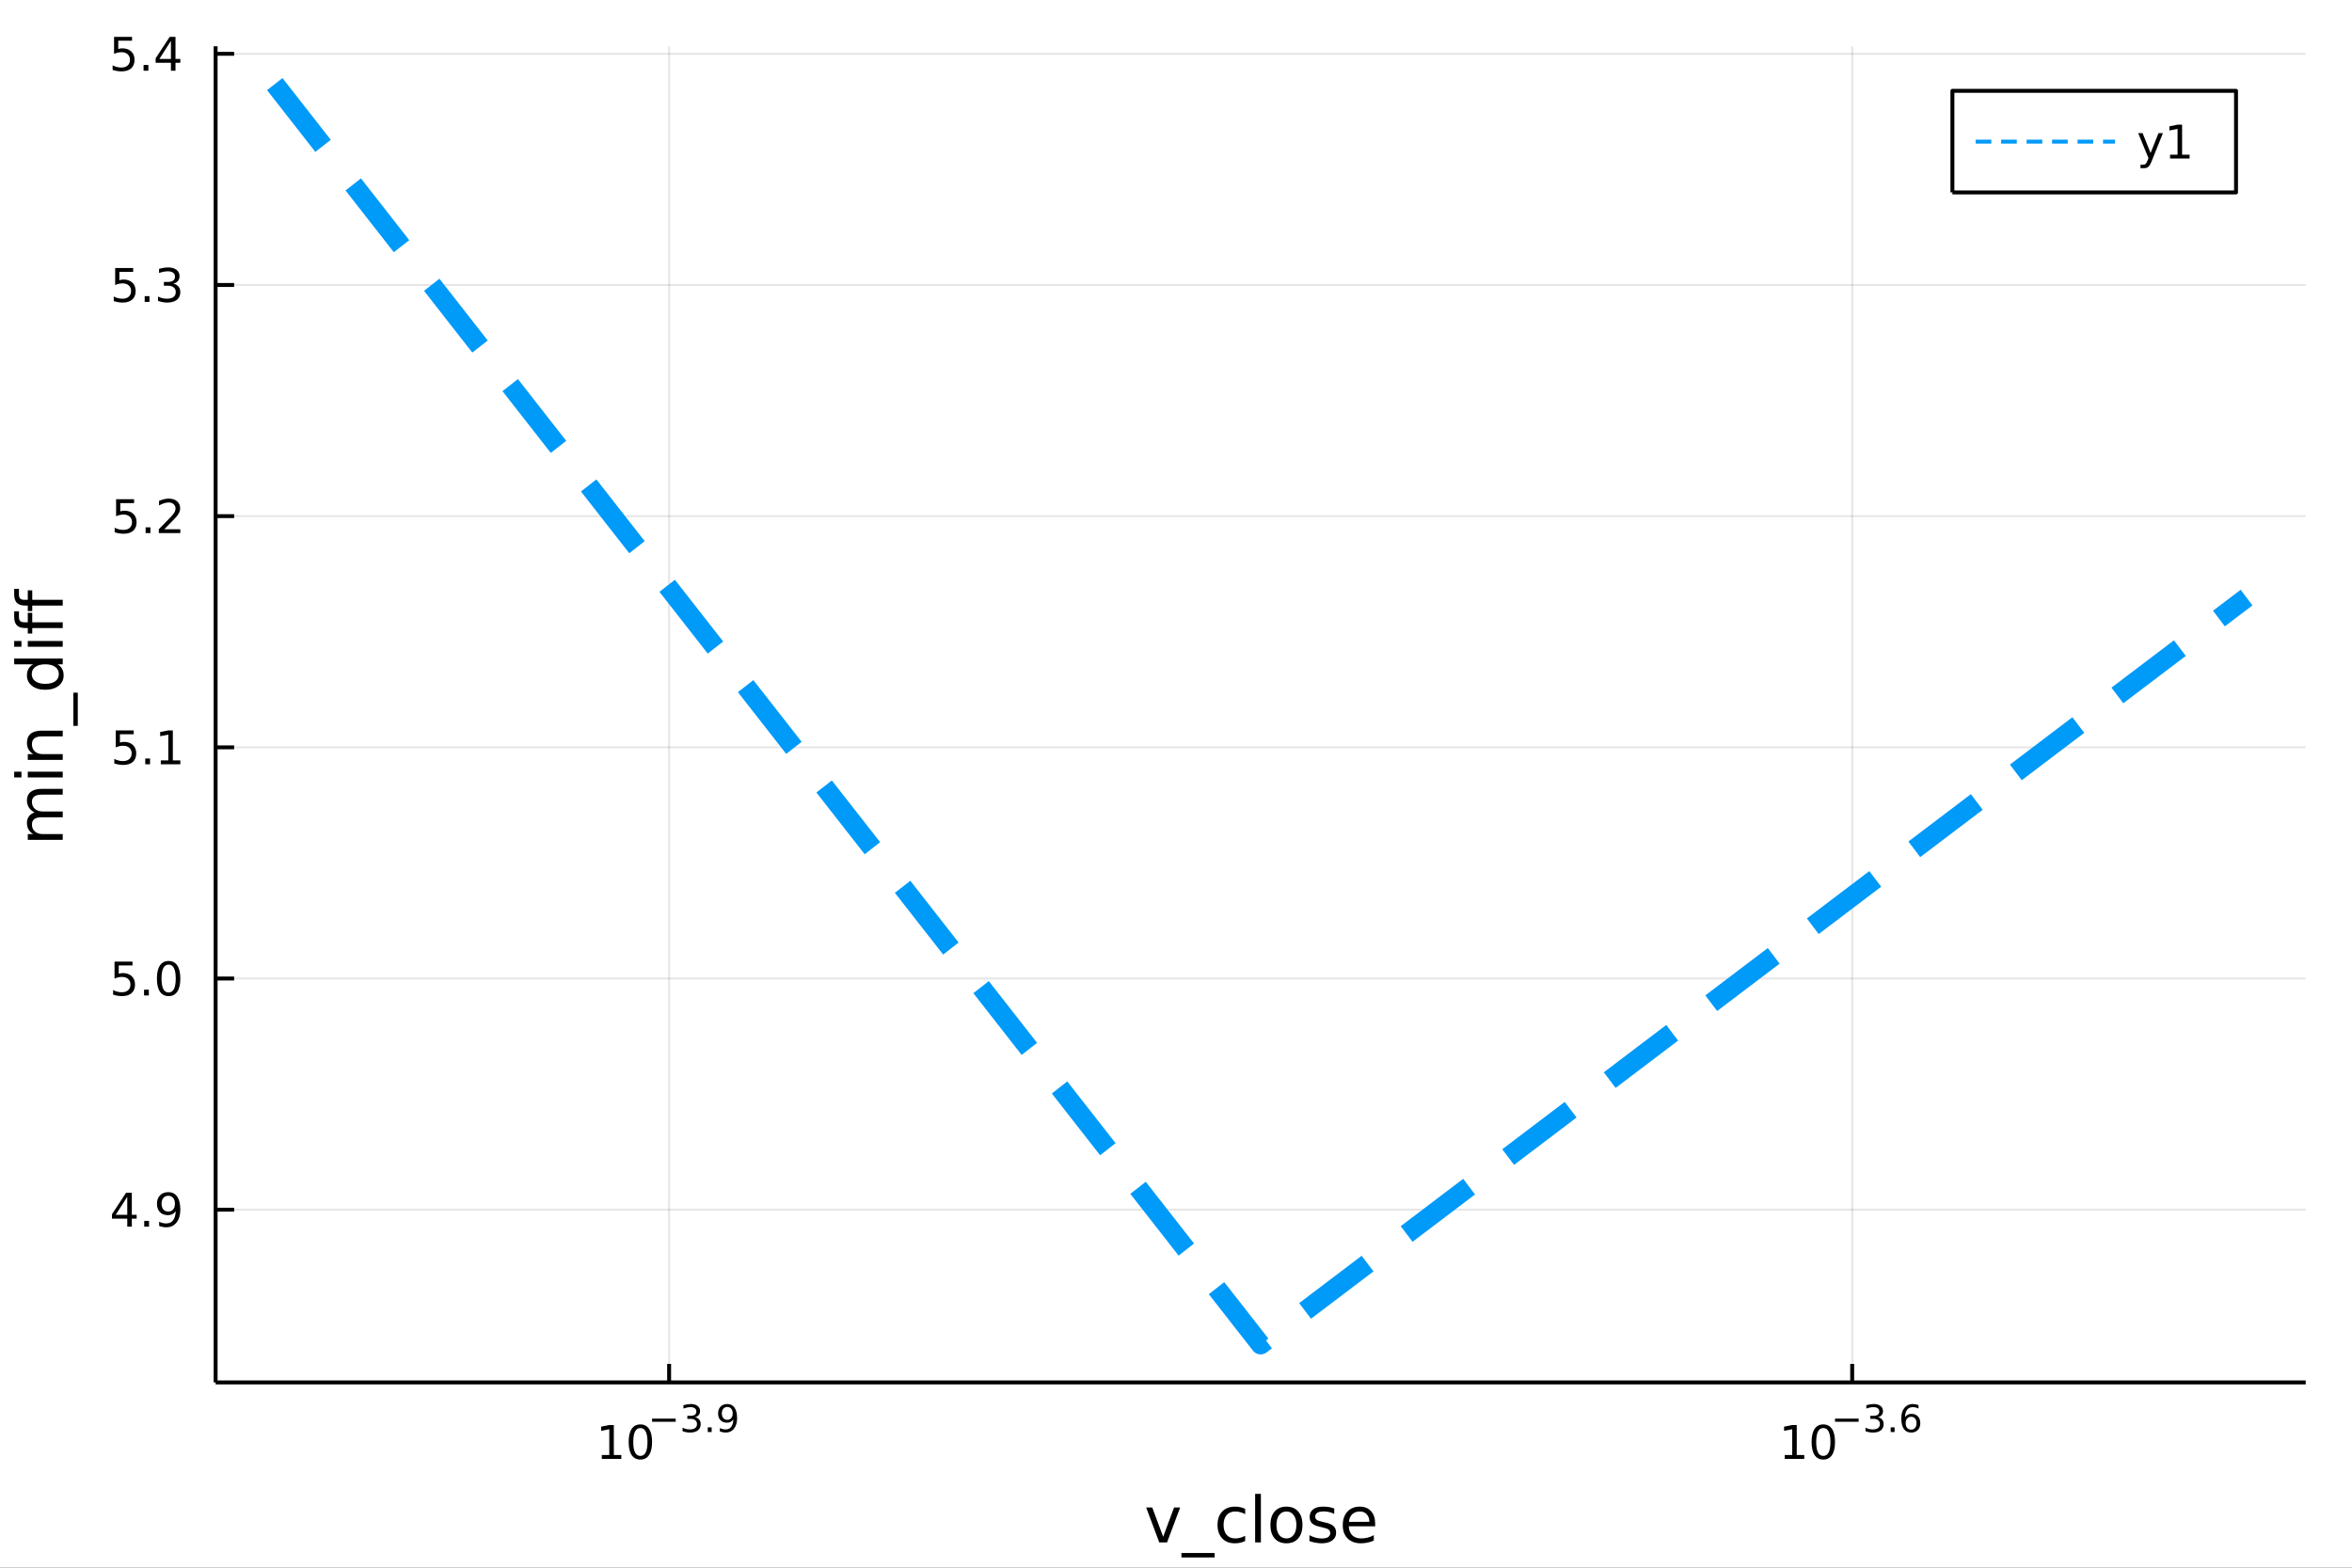 <?xml version="1.0" encoding="utf-8"?>
<svg xmlns="http://www.w3.org/2000/svg" xmlns:xlink="http://www.w3.org/1999/xlink" width="600" height="400" viewBox="0 0 2400 1600">
<rect x="0" y="0" width="2400" height="1600" fill="#333333" stroke="none"/>
<defs>
  <clipPath id="clip200">
    <rect x="0" y="0" width="2400" height="1600"/>
  </clipPath>
</defs>
<path clip-path="url(#clip200)" d="
M0 1600 L2400 1600 L2400 0 L0 0  Z
  " fill="#ffffff" fill-rule="evenodd" fill-opacity="1"/>
<defs>
  <clipPath id="clip201">
    <rect x="480" y="0" width="1681" height="1600"/>
  </clipPath>
</defs>
<path clip-path="url(#clip200)" d="
M220.005 1410.9 L2352.76 1410.9 L2352.76 47.244 L220.005 47.244  Z
  " fill="#ffffff" fill-rule="evenodd" fill-opacity="1"/>
<defs>
  <clipPath id="clip202">
    <rect x="220" y="47" width="2134" height="1365"/>
  </clipPath>
</defs>
<polyline clip-path="url(#clip202)" style="stroke:#000000; stroke-linecap:butt; stroke-linejoin:round; stroke-width:2; stroke-opacity:0.1; fill:none" points="
  682.772,1410.9 682.772,47.244 
  "/>
<polyline clip-path="url(#clip202)" style="stroke:#000000; stroke-linecap:butt; stroke-linejoin:round; stroke-width:2; stroke-opacity:0.1; fill:none" points="
  1889.99,1410.9 1889.99,47.244 
  "/>
<polyline clip-path="url(#clip200)" style="stroke:#000000; stroke-linecap:butt; stroke-linejoin:round; stroke-width:4; stroke-opacity:1; fill:none" points="
  220.005,1410.9 2352.76,1410.9 
  "/>
<polyline clip-path="url(#clip200)" style="stroke:#000000; stroke-linecap:butt; stroke-linejoin:round; stroke-width:4; stroke-opacity:1; fill:none" points="
  682.772,1410.9 682.772,1392 
  "/>
<polyline clip-path="url(#clip200)" style="stroke:#000000; stroke-linecap:butt; stroke-linejoin:round; stroke-width:4; stroke-opacity:1; fill:none" points="
  1889.99,1410.9 1889.99,1392 
  "/>
<path clip-path="url(#clip200)" d="M614.089 1485.02 L621.728 1485.02 L621.728 1458.66 L613.417 1460.32 L613.417 1456.06 L621.681 1454.4 L626.357 1454.4 L626.357 1485.02 L633.996 1485.02 L633.996 1488.96 L614.089 1488.96 L614.089 1485.02 Z" fill="#000000" fill-rule="evenodd" fill-opacity="1" /><path clip-path="url(#clip200)" d="M653.44 1457.48 Q649.829 1457.48 648.001 1461.04 Q646.195 1464.58 646.195 1471.71 Q646.195 1478.82 648.001 1482.38 Q649.829 1485.92 653.44 1485.92 Q657.075 1485.92 658.88 1482.38 Q660.709 1478.82 660.709 1471.71 Q660.709 1464.58 658.88 1461.04 Q657.075 1457.48 653.44 1457.48 M653.44 1453.77 Q659.251 1453.77 662.306 1458.38 Q665.385 1462.96 665.385 1471.71 Q665.385 1480.44 662.306 1485.04 Q659.251 1489.63 653.44 1489.63 Q647.63 1489.63 644.552 1485.04 Q641.496 1480.44 641.496 1471.71 Q641.496 1462.96 644.552 1458.38 Q647.63 1453.77 653.44 1453.77 Z" fill="#000000" fill-rule="evenodd" fill-opacity="1" /><path clip-path="url(#clip200)" d="M665.385 1447.87 L689.496 1447.87 L689.496 1451.07 L665.385 1451.07 L665.385 1447.87 Z" fill="#000000" fill-rule="evenodd" fill-opacity="1" /><path clip-path="url(#clip200)" d="M709.207 1446.41 Q711.934 1446.99 713.457 1448.83 Q715 1450.68 715 1453.38 Q715 1457.54 712.141 1459.82 Q709.282 1462.09 704.016 1462.09 Q702.248 1462.09 700.367 1461.73 Q698.505 1461.4 696.512 1460.7 L696.512 1457.03 Q698.091 1457.95 699.972 1458.42 Q701.853 1458.89 703.903 1458.89 Q707.477 1458.89 709.339 1457.48 Q711.219 1456.07 711.219 1453.38 Q711.219 1450.9 709.47 1449.51 Q707.74 1448.1 704.637 1448.1 L701.364 1448.1 L701.364 1444.98 L704.787 1444.98 Q707.589 1444.98 709.075 1443.87 Q710.561 1442.74 710.561 1440.63 Q710.561 1438.47 709.019 1437.32 Q707.495 1436.16 704.637 1436.16 Q703.076 1436.16 701.289 1436.49 Q699.502 1436.83 697.358 1437.55 L697.358 1434.16 Q699.521 1433.56 701.402 1433.26 Q703.301 1432.96 704.975 1432.96 Q709.301 1432.96 711.821 1434.93 Q714.341 1436.89 714.341 1440.24 Q714.341 1442.57 713.006 1444.19 Q711.671 1445.79 709.207 1446.41 Z" fill="#000000" fill-rule="evenodd" fill-opacity="1" /><path clip-path="url(#clip200)" d="M722.203 1456.77 L726.171 1456.77 L726.171 1461.55 L722.203 1461.55 L722.203 1456.77 Z" fill="#000000" fill-rule="evenodd" fill-opacity="1" /><path clip-path="url(#clip200)" d="M734.56 1460.96 L734.56 1457.5 Q735.989 1458.18 737.456 1458.54 Q738.923 1458.89 740.334 1458.89 Q744.095 1458.89 746.07 1456.37 Q748.064 1453.84 748.346 1448.68 Q747.255 1450.3 745.581 1451.16 Q743.907 1452.03 741.876 1452.03 Q737.663 1452.03 735.199 1449.49 Q732.754 1446.93 732.754 1442.51 Q732.754 1438.19 735.312 1435.57 Q737.87 1432.96 742.12 1432.96 Q746.992 1432.96 749.55 1436.7 Q752.126 1440.43 752.126 1447.53 Q752.126 1454.17 748.966 1458.14 Q745.826 1462.09 740.503 1462.09 Q739.074 1462.09 737.607 1461.81 Q736.14 1461.53 734.56 1460.96 M742.12 1449.06 Q744.678 1449.06 746.164 1447.31 Q747.669 1445.56 747.669 1442.51 Q747.669 1439.48 746.164 1437.74 Q744.678 1435.97 742.12 1435.97 Q739.563 1435.97 738.058 1437.74 Q736.572 1439.48 736.572 1442.51 Q736.572 1445.56 738.058 1447.31 Q739.563 1449.06 742.12 1449.06 Z" fill="#000000" fill-rule="evenodd" fill-opacity="1" /><path clip-path="url(#clip200)" d="M1821.17 1485.02 L1828.8 1485.02 L1828.8 1458.66 L1820.49 1460.32 L1820.49 1456.06 L1828.76 1454.4 L1833.43 1454.4 L1833.43 1485.02 L1841.07 1485.02 L1841.07 1488.96 L1821.17 1488.96 L1821.17 1485.02 Z" fill="#000000" fill-rule="evenodd" fill-opacity="1" /><path clip-path="url(#clip200)" d="M1860.52 1457.48 Q1856.91 1457.48 1855.08 1461.04 Q1853.27 1464.58 1853.27 1471.71 Q1853.27 1478.82 1855.08 1482.38 Q1856.91 1485.92 1860.52 1485.92 Q1864.15 1485.92 1865.96 1482.38 Q1867.79 1478.82 1867.79 1471.71 Q1867.79 1464.58 1865.96 1461.04 Q1864.15 1457.48 1860.52 1457.48 M1860.52 1453.77 Q1866.33 1453.77 1869.38 1458.38 Q1872.46 1462.96 1872.46 1471.71 Q1872.46 1480.44 1869.38 1485.04 Q1866.33 1489.63 1860.52 1489.63 Q1854.71 1489.63 1851.63 1485.04 Q1848.57 1480.44 1848.57 1471.71 Q1848.57 1462.96 1851.63 1458.38 Q1854.71 1453.77 1860.52 1453.77 Z" fill="#000000" fill-rule="evenodd" fill-opacity="1" /><path clip-path="url(#clip200)" d="M1872.46 1447.87 L1896.57 1447.87 L1896.57 1451.07 L1872.46 1451.07 L1872.46 1447.87 Z" fill="#000000" fill-rule="evenodd" fill-opacity="1" /><path clip-path="url(#clip200)" d="M1916.28 1446.41 Q1919.01 1446.99 1920.53 1448.83 Q1922.08 1450.68 1922.08 1453.38 Q1922.08 1457.54 1919.22 1459.82 Q1916.36 1462.09 1911.09 1462.09 Q1909.32 1462.09 1907.44 1461.73 Q1905.58 1461.4 1903.59 1460.7 L1903.59 1457.03 Q1905.17 1457.95 1907.05 1458.42 Q1908.93 1458.89 1910.98 1458.89 Q1914.55 1458.89 1916.41 1457.48 Q1918.3 1456.07 1918.3 1453.38 Q1918.3 1450.9 1916.55 1449.51 Q1914.82 1448.1 1911.71 1448.1 L1908.44 1448.1 L1908.44 1444.98 L1911.86 1444.98 Q1914.67 1444.98 1916.15 1443.87 Q1917.64 1442.74 1917.64 1440.63 Q1917.64 1438.47 1916.1 1437.32 Q1914.57 1436.16 1911.71 1436.16 Q1910.15 1436.16 1908.37 1436.49 Q1906.58 1436.83 1904.43 1437.55 L1904.43 1434.16 Q1906.6 1433.56 1908.48 1433.26 Q1910.38 1432.96 1912.05 1432.96 Q1916.38 1432.96 1918.9 1434.93 Q1921.42 1436.89 1921.42 1440.24 Q1921.42 1442.57 1920.08 1444.19 Q1918.75 1445.79 1916.28 1446.41 Z" fill="#000000" fill-rule="evenodd" fill-opacity="1" /><path clip-path="url(#clip200)" d="M1929.28 1456.77 L1933.25 1456.77 L1933.25 1461.55 L1929.28 1461.55 L1929.28 1456.77 Z" fill="#000000" fill-rule="evenodd" fill-opacity="1" /><path clip-path="url(#clip200)" d="M1950.12 1445.99 Q1947.56 1445.99 1946.06 1447.74 Q1944.57 1449.49 1944.57 1452.54 Q1944.57 1455.57 1946.06 1457.33 Q1947.56 1459.08 1950.12 1459.08 Q1952.68 1459.08 1954.16 1457.33 Q1955.67 1455.57 1955.67 1452.54 Q1955.67 1449.49 1954.16 1447.74 Q1952.68 1445.99 1950.12 1445.99 M1957.66 1434.09 L1957.66 1437.55 Q1956.23 1436.87 1954.76 1436.51 Q1953.32 1436.16 1951.89 1436.16 Q1948.12 1436.16 1946.13 1438.69 Q1944.16 1441.23 1943.87 1446.37 Q1944.98 1444.73 1946.66 1443.87 Q1948.33 1442.98 1950.34 1442.98 Q1954.58 1442.98 1957.02 1445.56 Q1959.48 1448.12 1959.48 1452.54 Q1959.48 1456.86 1956.93 1459.48 Q1954.37 1462.09 1950.12 1462.09 Q1945.25 1462.09 1942.67 1458.37 Q1940.09 1454.62 1940.09 1447.53 Q1940.09 1440.88 1943.25 1436.93 Q1946.41 1432.96 1951.74 1432.96 Q1953.17 1432.96 1954.61 1433.24 Q1956.08 1433.52 1957.66 1434.09 Z" fill="#000000" fill-rule="evenodd" fill-opacity="1" /><path clip-path="url(#clip200)" d="M1169.55 1538.54 L1175.76 1538.54 L1186.9 1568.46 L1198.04 1538.54 L1204.25 1538.54 L1190.88 1574.19 L1182.92 1574.19 L1169.55 1538.54 Z" fill="#000000" fill-rule="evenodd" fill-opacity="1" /><path clip-path="url(#clip200)" d="M1239.42 1585.01 L1239.42 1589.56 L1205.55 1589.56 L1205.55 1585.01 L1239.42 1585.01 Z" fill="#000000" fill-rule="evenodd" fill-opacity="1" /><path clip-path="url(#clip200)" d="M1270.58 1539.91 L1270.58 1545.38 Q1268.1 1544.01 1265.58 1543.34 Q1263.1 1542.64 1260.55 1542.64 Q1254.85 1542.64 1251.7 1546.27 Q1248.55 1549.87 1248.55 1556.39 Q1248.55 1562.92 1251.7 1566.55 Q1254.85 1570.14 1260.55 1570.14 Q1263.1 1570.14 1265.58 1569.47 Q1268.1 1568.77 1270.58 1567.41 L1270.58 1572.82 Q1268.13 1573.96 1265.49 1574.54 Q1262.88 1575.11 1259.92 1575.11 Q1251.86 1575.11 1247.12 1570.05 Q1242.38 1564.99 1242.38 1556.39 Q1242.38 1547.67 1247.15 1542.68 Q1251.96 1537.68 1260.3 1537.68 Q1263 1537.68 1265.58 1538.25 Q1268.16 1538.79 1270.58 1539.91 Z" fill="#000000" fill-rule="evenodd" fill-opacity="1" /><path clip-path="url(#clip200)" d="M1280.76 1524.66 L1286.62 1524.66 L1286.62 1574.19 L1280.76 1574.19 L1280.76 1524.66 Z" fill="#000000" fill-rule="evenodd" fill-opacity="1" /><path clip-path="url(#clip200)" d="M1312.69 1542.64 Q1307.98 1542.64 1305.24 1546.34 Q1302.5 1550 1302.5 1556.39 Q1302.5 1562.79 1305.21 1566.48 Q1307.94 1570.14 1312.69 1570.14 Q1317.37 1570.14 1320.1 1566.45 Q1322.84 1562.76 1322.84 1556.39 Q1322.84 1550.06 1320.1 1546.37 Q1317.37 1542.64 1312.69 1542.64 M1312.69 1537.68 Q1320.33 1537.68 1324.69 1542.64 Q1329.05 1547.61 1329.05 1556.39 Q1329.05 1565.15 1324.69 1570.14 Q1320.33 1575.11 1312.69 1575.11 Q1305.02 1575.11 1300.66 1570.14 Q1296.33 1565.15 1296.33 1556.39 Q1296.33 1547.61 1300.66 1542.64 Q1305.02 1537.68 1312.69 1537.68 Z" fill="#000000" fill-rule="evenodd" fill-opacity="1" /><path clip-path="url(#clip200)" d="M1361.48 1539.59 L1361.48 1545.13 Q1359 1543.85 1356.32 1543.22 Q1353.65 1542.58 1350.79 1542.58 Q1346.43 1542.58 1344.23 1543.92 Q1342.06 1545.25 1342.06 1547.93 Q1342.06 1549.96 1343.62 1551.14 Q1345.18 1552.29 1349.89 1553.34 L1351.9 1553.78 Q1358.14 1555.12 1360.75 1557.57 Q1363.39 1559.99 1363.39 1564.35 Q1363.39 1569.32 1359.44 1572.21 Q1355.53 1575.11 1348.65 1575.11 Q1345.79 1575.11 1342.67 1574.54 Q1339.58 1573.99 1336.14 1572.88 L1336.14 1566.83 Q1339.39 1568.52 1342.54 1569.38 Q1345.69 1570.21 1348.78 1570.21 Q1352.92 1570.21 1355.15 1568.81 Q1357.37 1567.37 1357.37 1564.8 Q1357.37 1562.41 1355.75 1561.14 Q1354.16 1559.86 1348.72 1558.68 L1346.68 1558.21 Q1341.24 1557.06 1338.82 1554.71 Q1336.4 1552.32 1336.4 1548.18 Q1336.4 1543.15 1339.96 1540.42 Q1343.53 1537.68 1350.09 1537.68 Q1353.33 1537.68 1356.2 1538.16 Q1359.06 1538.63 1361.48 1539.59 Z" fill="#000000" fill-rule="evenodd" fill-opacity="1" /><path clip-path="url(#clip200)" d="M1403.21 1554.9 L1403.21 1557.76 L1376.28 1557.76 Q1376.66 1563.81 1379.91 1566.99 Q1383.19 1570.14 1389.01 1570.14 Q1392.39 1570.14 1395.54 1569.32 Q1398.72 1568.49 1401.84 1566.83 L1401.84 1572.37 Q1398.69 1573.71 1395.38 1574.41 Q1392.07 1575.11 1388.66 1575.11 Q1380.13 1575.11 1375.13 1570.14 Q1370.17 1565.18 1370.17 1556.71 Q1370.17 1547.96 1374.88 1542.83 Q1379.62 1537.68 1387.64 1537.68 Q1394.84 1537.68 1399.01 1542.33 Q1403.21 1546.94 1403.21 1554.9 M1397.35 1553.18 Q1397.29 1548.37 1394.65 1545.51 Q1392.04 1542.64 1387.71 1542.64 Q1382.81 1542.64 1379.85 1545.41 Q1376.92 1548.18 1376.47 1553.21 L1397.35 1553.18 Z" fill="#000000" fill-rule="evenodd" fill-opacity="1" /><polyline clip-path="url(#clip202)" style="stroke:#000000; stroke-linecap:butt; stroke-linejoin:round; stroke-width:2; stroke-opacity:0.1; fill:none" points="
  220.005,1234.63 2352.76,1234.63 
  "/>
<polyline clip-path="url(#clip202)" style="stroke:#000000; stroke-linecap:butt; stroke-linejoin:round; stroke-width:2; stroke-opacity:0.1; fill:none" points="
  220.005,998.688 2352.76,998.688 
  "/>
<polyline clip-path="url(#clip202)" style="stroke:#000000; stroke-linecap:butt; stroke-linejoin:round; stroke-width:2; stroke-opacity:0.1; fill:none" points="
  220.005,762.742 2352.76,762.742 
  "/>
<polyline clip-path="url(#clip202)" style="stroke:#000000; stroke-linecap:butt; stroke-linejoin:round; stroke-width:2; stroke-opacity:0.1; fill:none" points="
  220.005,526.795 2352.76,526.795 
  "/>
<polyline clip-path="url(#clip202)" style="stroke:#000000; stroke-linecap:butt; stroke-linejoin:round; stroke-width:2; stroke-opacity:0.1; fill:none" points="
  220.005,290.848 2352.76,290.848 
  "/>
<polyline clip-path="url(#clip202)" style="stroke:#000000; stroke-linecap:butt; stroke-linejoin:round; stroke-width:2; stroke-opacity:0.1; fill:none" points="
  220.005,54.902 2352.76,54.902 
  "/>
<polyline clip-path="url(#clip200)" style="stroke:#000000; stroke-linecap:butt; stroke-linejoin:round; stroke-width:4; stroke-opacity:1; fill:none" points="
  220.005,1410.9 220.005,47.244 
  "/>
<polyline clip-path="url(#clip200)" style="stroke:#000000; stroke-linecap:butt; stroke-linejoin:round; stroke-width:4; stroke-opacity:1; fill:none" points="
  220.005,1234.63 238.903,1234.63 
  "/>
<polyline clip-path="url(#clip200)" style="stroke:#000000; stroke-linecap:butt; stroke-linejoin:round; stroke-width:4; stroke-opacity:1; fill:none" points="
  220.005,998.688 238.903,998.688 
  "/>
<polyline clip-path="url(#clip200)" style="stroke:#000000; stroke-linecap:butt; stroke-linejoin:round; stroke-width:4; stroke-opacity:1; fill:none" points="
  220.005,762.742 238.903,762.742 
  "/>
<polyline clip-path="url(#clip200)" style="stroke:#000000; stroke-linecap:butt; stroke-linejoin:round; stroke-width:4; stroke-opacity:1; fill:none" points="
  220.005,526.795 238.903,526.795 
  "/>
<polyline clip-path="url(#clip200)" style="stroke:#000000; stroke-linecap:butt; stroke-linejoin:round; stroke-width:4; stroke-opacity:1; fill:none" points="
  220.005,290.848 238.903,290.848 
  "/>
<polyline clip-path="url(#clip200)" style="stroke:#000000; stroke-linecap:butt; stroke-linejoin:round; stroke-width:4; stroke-opacity:1; fill:none" points="
  220.005,54.902 238.903,54.902 
  "/>
<path clip-path="url(#clip200)" d="M129.862 1221.43 L118.056 1239.88 L129.862 1239.88 L129.862 1221.43 M128.635 1217.35 L134.515 1217.35 L134.515 1239.88 L139.445 1239.88 L139.445 1243.77 L134.515 1243.77 L134.515 1251.91 L129.862 1251.91 L129.862 1243.77 L114.26 1243.77 L114.26 1239.25 L128.635 1217.35 Z" fill="#000000" fill-rule="evenodd" fill-opacity="1" /><path clip-path="url(#clip200)" d="M147.177 1246.04 L152.061 1246.04 L152.061 1251.91 L147.177 1251.91 L147.177 1246.04 Z" fill="#000000" fill-rule="evenodd" fill-opacity="1" /><path clip-path="url(#clip200)" d="M162.385 1251.2 L162.385 1246.94 Q164.144 1247.77 165.95 1248.21 Q167.755 1248.65 169.491 1248.65 Q174.121 1248.65 176.551 1245.55 Q179.005 1242.42 179.352 1236.08 Q178.01 1238.07 175.95 1239.14 Q173.889 1240.2 171.389 1240.2 Q166.204 1240.2 163.172 1237.08 Q160.163 1233.93 160.163 1228.49 Q160.163 1223.16 163.311 1219.95 Q166.459 1216.73 171.69 1216.73 Q177.686 1216.73 180.834 1221.34 Q184.005 1225.92 184.005 1234.67 Q184.005 1242.84 180.116 1247.72 Q176.251 1252.59 169.7 1252.59 Q167.94 1252.59 166.135 1252.24 Q164.329 1251.89 162.385 1251.2 M171.69 1236.54 Q174.839 1236.54 176.667 1234.39 Q178.519 1232.24 178.519 1228.49 Q178.519 1224.76 176.667 1222.61 Q174.839 1220.43 171.69 1220.43 Q168.542 1220.43 166.69 1222.61 Q164.862 1224.76 164.862 1228.49 Q164.862 1232.24 166.69 1234.39 Q168.542 1236.54 171.69 1236.54 Z" fill="#000000" fill-rule="evenodd" fill-opacity="1" /><path clip-path="url(#clip200)" d="M116.876 981.408 L135.232 981.408 L135.232 985.343 L121.158 985.343 L121.158 993.815 Q122.177 993.468 123.195 993.306 Q124.214 993.121 125.232 993.121 Q131.019 993.121 134.399 996.292 Q137.779 999.464 137.779 1004.88 Q137.779 1010.46 134.306 1013.56 Q130.834 1016.64 124.515 1016.64 Q122.339 1016.64 120.07 1016.27 Q117.825 1015.9 115.418 1015.16 L115.418 1010.46 Q117.501 1011.59 119.723 1012.15 Q121.945 1012.7 124.422 1012.7 Q128.427 1012.7 130.765 1010.6 Q133.103 1008.49 133.103 1004.88 Q133.103 1001.27 130.765 999.163 Q128.427 997.056 124.422 997.056 Q122.547 997.056 120.672 997.473 Q118.82 997.89 116.876 998.769 L116.876 981.408 Z" fill="#000000" fill-rule="evenodd" fill-opacity="1" /><path clip-path="url(#clip200)" d="M146.991 1010.09 L151.876 1010.09 L151.876 1015.97 L146.991 1015.97 L146.991 1010.09 Z" fill="#000000" fill-rule="evenodd" fill-opacity="1" /><path clip-path="url(#clip200)" d="M172.061 984.487 Q168.45 984.487 166.621 988.052 Q164.815 991.593 164.815 998.723 Q164.815 1005.83 166.621 1009.39 Q168.45 1012.94 172.061 1012.94 Q175.695 1012.94 177.501 1009.39 Q179.329 1005.83 179.329 998.723 Q179.329 991.593 177.501 988.052 Q175.695 984.487 172.061 984.487 M172.061 980.783 Q177.871 980.783 180.926 985.39 Q184.005 989.973 184.005 998.723 Q184.005 1007.45 180.926 1012.06 Q177.871 1016.64 172.061 1016.64 Q166.251 1016.64 163.172 1012.06 Q160.116 1007.45 160.116 998.723 Q160.116 989.973 163.172 985.39 Q166.251 980.783 172.061 980.783 Z" fill="#000000" fill-rule="evenodd" fill-opacity="1" /><path clip-path="url(#clip200)" d="M118.103 745.462 L136.459 745.462 L136.459 749.397 L122.385 749.397 L122.385 757.869 Q123.404 757.522 124.422 757.36 Q125.441 757.174 126.459 757.174 Q132.246 757.174 135.626 760.346 Q139.005 763.517 139.005 768.934 Q139.005 774.512 135.533 777.614 Q132.061 780.693 125.742 780.693 Q123.566 780.693 121.297 780.322 Q119.052 779.952 116.644 779.211 L116.644 774.512 Q118.728 775.647 120.95 776.202 Q123.172 776.758 125.649 776.758 Q129.654 776.758 131.992 774.651 Q134.329 772.545 134.329 768.934 Q134.329 765.323 131.992 763.216 Q129.654 761.11 125.649 761.11 Q123.774 761.11 121.899 761.526 Q120.047 761.943 118.103 762.823 L118.103 745.462 Z" fill="#000000" fill-rule="evenodd" fill-opacity="1" /><path clip-path="url(#clip200)" d="M148.218 774.142 L153.103 774.142 L153.103 780.022 L148.218 780.022 L148.218 774.142 Z" fill="#000000" fill-rule="evenodd" fill-opacity="1" /><path clip-path="url(#clip200)" d="M164.098 776.086 L171.737 776.086 L171.737 749.721 L163.427 751.387 L163.427 747.128 L171.69 745.462 L176.366 745.462 L176.366 776.086 L184.005 776.086 L184.005 780.022 L164.098 780.022 L164.098 776.086 Z" fill="#000000" fill-rule="evenodd" fill-opacity="1" /><path clip-path="url(#clip200)" d="M118.473 509.515 L136.829 509.515 L136.829 513.45 L122.755 513.45 L122.755 521.922 Q123.774 521.575 124.793 521.413 Q125.811 521.228 126.83 521.228 Q132.617 521.228 135.996 524.399 Q139.376 527.57 139.376 532.987 Q139.376 538.566 135.904 541.668 Q132.431 544.746 126.112 544.746 Q123.936 544.746 121.668 544.376 Q119.422 544.006 117.015 543.265 L117.015 538.566 Q119.098 539.7 121.32 540.256 Q123.543 540.811 126.019 540.811 Q130.024 540.811 132.362 538.705 Q134.7 536.598 134.7 532.987 Q134.7 529.376 132.362 527.27 Q130.024 525.163 126.019 525.163 Q124.144 525.163 122.269 525.58 Q120.418 525.996 118.473 526.876 L118.473 509.515 Z" fill="#000000" fill-rule="evenodd" fill-opacity="1" /><path clip-path="url(#clip200)" d="M148.589 538.195 L153.473 538.195 L153.473 544.075 L148.589 544.075 L148.589 538.195 Z" fill="#000000" fill-rule="evenodd" fill-opacity="1" /><path clip-path="url(#clip200)" d="M167.686 540.14 L184.005 540.14 L184.005 544.075 L162.061 544.075 L162.061 540.14 Q164.723 537.385 169.306 532.756 Q173.913 528.103 175.093 526.76 Q177.339 524.237 178.218 522.501 Q179.121 520.742 179.121 519.052 Q179.121 516.297 177.176 514.561 Q175.255 512.825 172.153 512.825 Q169.954 512.825 167.501 513.589 Q165.07 514.353 162.292 515.904 L162.292 511.182 Q165.116 510.047 167.57 509.469 Q170.024 508.89 172.061 508.89 Q177.431 508.89 180.626 511.575 Q183.82 514.26 183.82 518.751 Q183.82 520.881 183.01 522.802 Q182.223 524.7 180.116 527.293 Q179.538 527.964 176.436 531.182 Q173.334 534.376 167.686 540.14 Z" fill="#000000" fill-rule="evenodd" fill-opacity="1" /><path clip-path="url(#clip200)" d="M117.524 273.568 L135.88 273.568 L135.88 277.504 L121.806 277.504 L121.806 285.976 Q122.825 285.629 123.843 285.467 Q124.862 285.281 125.88 285.281 Q131.667 285.281 135.047 288.453 Q138.427 291.624 138.427 297.041 Q138.427 302.619 134.954 305.721 Q131.482 308.8 125.163 308.8 Q122.987 308.8 120.718 308.429 Q118.473 308.059 116.066 307.318 L116.066 302.619 Q118.149 303.753 120.371 304.309 Q122.593 304.865 125.07 304.865 Q129.075 304.865 131.413 302.758 Q133.751 300.652 133.751 297.041 Q133.751 293.429 131.413 291.323 Q129.075 289.217 125.07 289.217 Q123.195 289.217 121.32 289.633 Q119.468 290.05 117.524 290.929 L117.524 273.568 Z" fill="#000000" fill-rule="evenodd" fill-opacity="1" /><path clip-path="url(#clip200)" d="M147.64 302.249 L152.524 302.249 L152.524 308.128 L147.64 308.128 L147.64 302.249 Z" fill="#000000" fill-rule="evenodd" fill-opacity="1" /><path clip-path="url(#clip200)" d="M176.876 289.494 Q180.232 290.212 182.107 292.48 Q184.005 294.749 184.005 298.082 Q184.005 303.198 180.487 305.999 Q176.968 308.8 170.487 308.8 Q168.311 308.8 165.996 308.36 Q163.704 307.943 161.251 307.087 L161.251 302.573 Q163.195 303.707 165.51 304.286 Q167.825 304.865 170.348 304.865 Q174.746 304.865 177.038 303.128 Q179.352 301.392 179.352 298.082 Q179.352 295.027 177.2 293.314 Q175.07 291.578 171.251 291.578 L167.223 291.578 L167.223 287.735 L171.436 287.735 Q174.885 287.735 176.714 286.369 Q178.542 284.98 178.542 282.388 Q178.542 279.726 176.644 278.314 Q174.769 276.879 171.251 276.879 Q169.329 276.879 167.13 277.295 Q164.931 277.712 162.292 278.592 L162.292 274.425 Q164.954 273.684 167.269 273.314 Q169.607 272.943 171.667 272.943 Q176.991 272.943 180.093 275.374 Q183.195 277.781 183.195 281.902 Q183.195 284.772 181.551 286.763 Q179.908 288.73 176.876 289.494 Z" fill="#000000" fill-rule="evenodd" fill-opacity="1" /><path clip-path="url(#clip200)" d="M116.39 37.622 L134.746 37.622 L134.746 41.557 L120.672 41.557 L120.672 50.029 Q121.691 49.682 122.709 49.52 Q123.728 49.335 124.746 49.335 Q130.533 49.335 133.913 52.506 Q137.292 55.677 137.292 61.094 Q137.292 66.673 133.82 69.775 Q130.348 72.853 124.029 72.853 Q121.853 72.853 119.584 72.483 Q117.339 72.112 114.931 71.372 L114.931 66.673 Q117.015 67.807 119.237 68.362 Q121.459 68.918 123.936 68.918 Q127.941 68.918 130.279 66.812 Q132.617 64.705 132.617 61.094 Q132.617 57.483 130.279 55.376 Q127.941 53.27 123.936 53.27 Q122.061 53.27 120.186 53.687 Q118.334 54.103 116.39 54.983 L116.39 37.622 Z" fill="#000000" fill-rule="evenodd" fill-opacity="1" /><path clip-path="url(#clip200)" d="M146.505 66.302 L151.39 66.302 L151.39 72.182 L146.505 72.182 L146.505 66.302 Z" fill="#000000" fill-rule="evenodd" fill-opacity="1" /><path clip-path="url(#clip200)" d="M174.422 41.696 L162.616 60.145 L174.422 60.145 L174.422 41.696 M173.195 37.622 L179.075 37.622 L179.075 60.145 L184.005 60.145 L184.005 64.034 L179.075 64.034 L179.075 72.182 L174.422 72.182 L174.422 64.034 L158.82 64.034 L158.82 59.52 L173.195 37.622 Z" fill="#000000" fill-rule="evenodd" fill-opacity="1" /><path clip-path="url(#clip200)" d="M35.199 829.203 Q31.253 827.007 29.375 823.951 Q27.497 820.896 27.497 816.758 Q27.497 811.188 31.412 808.164 Q35.295 805.141 42.488 805.141 L64.004 805.141 L64.004 811.029 L42.679 811.029 Q37.555 811.029 35.072 812.843 Q32.589 814.657 32.589 818.381 Q32.589 822.933 35.613 825.574 Q38.637 828.216 43.857 828.216 L64.004 828.216 L64.004 834.105 L42.679 834.105 Q37.523 834.105 35.072 835.919 Q32.589 837.733 32.589 841.521 Q32.589 846.008 35.645 848.65 Q38.669 851.292 43.857 851.292 L64.004 851.292 L64.004 857.18 L28.356 857.18 L28.356 851.292 L33.894 851.292 Q30.616 849.287 29.056 846.486 Q27.497 843.685 27.497 839.834 Q27.497 835.951 29.47 833.245 Q31.444 830.508 35.199 829.203 Z" fill="#000000" fill-rule="evenodd" fill-opacity="1" /><path clip-path="url(#clip200)" d="M28.356 793.459 L28.356 787.603 L64.004 787.603 L64.004 793.459 L28.356 793.459 M14.479 793.459 L14.479 787.603 L21.895 787.603 L21.895 793.459 L14.479 793.459 Z" fill="#000000" fill-rule="evenodd" fill-opacity="1" /><path clip-path="url(#clip200)" d="M42.488 745.717 L64.004 745.717 L64.004 751.573 L42.679 751.573 Q37.618 751.573 35.104 753.547 Q32.589 755.52 32.589 759.467 Q32.589 764.209 35.613 766.946 Q38.637 769.684 43.857 769.684 L64.004 769.684 L64.004 775.572 L28.356 775.572 L28.356 769.684 L33.894 769.684 Q30.68 767.583 29.088 764.75 Q27.497 761.886 27.497 758.162 Q27.497 752.019 31.316 748.868 Q35.104 745.717 42.488 745.717 Z" fill="#000000" fill-rule="evenodd" fill-opacity="1" /><path clip-path="url(#clip200)" d="M74.826 706.95 L79.377 706.95 L79.377 740.815 L74.826 740.815 L74.826 706.95 Z" fill="#000000" fill-rule="evenodd" fill-opacity="1" /><path clip-path="url(#clip200)" d="M33.767 677.986 L14.479 677.986 L14.479 672.129 L64.004 672.129 L64.004 677.986 L58.657 677.986 Q61.84 679.832 63.399 682.664 Q64.927 685.465 64.927 689.412 Q64.927 695.873 59.771 699.947 Q54.615 703.989 46.212 703.989 Q37.809 703.989 32.653 699.947 Q27.497 695.873 27.497 689.412 Q27.497 685.465 29.056 682.664 Q30.584 679.832 33.767 677.986 M46.212 697.942 Q52.673 697.942 56.365 695.3 Q60.026 692.627 60.026 687.98 Q60.026 683.333 56.365 680.659 Q52.673 677.986 46.212 677.986 Q39.751 677.986 36.09 680.659 Q32.398 683.333 32.398 687.98 Q32.398 692.627 36.09 695.3 Q39.751 697.942 46.212 697.942 Z" fill="#000000" fill-rule="evenodd" fill-opacity="1" /><path clip-path="url(#clip200)" d="M28.356 660.066 L28.356 654.21 L64.004 654.21 L64.004 660.066 L28.356 660.066 M14.479 660.066 L14.479 654.21 L21.895 654.21 L21.895 660.066 L14.479 660.066 Z" fill="#000000" fill-rule="evenodd" fill-opacity="1" /><path clip-path="url(#clip200)" d="M14.479 623.909 L19.349 623.909 L19.349 629.511 Q19.349 632.662 20.622 633.903 Q21.895 635.113 25.205 635.113 L28.356 635.113 L28.356 625.468 L32.908 625.468 L32.908 635.113 L64.004 635.113 L64.004 641.001 L32.908 641.001 L32.908 646.603 L28.356 646.603 L28.356 641.001 L25.874 641.001 Q19.922 641.001 17.216 638.232 Q14.479 635.463 14.479 629.447 L14.479 623.909 Z" fill="#000000" fill-rule="evenodd" fill-opacity="1" /><path clip-path="url(#clip200)" d="M14.479 600.961 L19.349 600.961 L19.349 606.562 Q19.349 609.713 20.622 610.955 Q21.895 612.164 25.205 612.164 L28.356 612.164 L28.356 602.52 L32.908 602.52 L32.908 612.164 L64.004 612.164 L64.004 618.052 L32.908 618.052 L32.908 623.654 L28.356 623.654 L28.356 618.052 L25.874 618.052 Q19.922 618.052 17.216 615.283 Q14.479 612.514 14.479 606.499 L14.479 600.961 Z" fill="#000000" fill-rule="evenodd" fill-opacity="1" /><polyline clip-path="url(#clip202)" style="stroke:#009af9; stroke-linecap:butt; stroke-linejoin:round; stroke-width:20; stroke-opacity:1; fill:none" stroke-dasharray="80, 50" points="
  280.366,85.838 1286.38,1372.3 2292.4,609.896 
  "/>
<path clip-path="url(#clip200)" d="
M1992.26 196.379 L2281.66 196.379 L2281.66 92.699 L1992.26 92.699  Z
  " fill="#ffffff" fill-rule="evenodd" fill-opacity="1"/>
<polyline clip-path="url(#clip200)" style="stroke:#000000; stroke-linecap:butt; stroke-linejoin:round; stroke-width:4; stroke-opacity:1; fill:none" points="
  1992.26,196.379 2281.66,196.379 2281.66,92.699 1992.26,92.699 1992.26,196.379 
  "/>
<polyline clip-path="url(#clip200)" style="stroke:#009af9; stroke-linecap:butt; stroke-linejoin:round; stroke-width:4; stroke-opacity:1; fill:none" stroke-dasharray="16, 10" points="
  2015.96,144.539 2158.14,144.539 
  "/>
<path clip-path="url(#clip200)" d="M2195.68 164.227 Q2193.88 168.856 2192.16 170.268 Q2190.45 171.68 2187.58 171.68 L2184.18 171.68 L2184.18 168.115 L2186.68 168.115 Q2188.44 168.115 2189.41 167.282 Q2190.38 166.449 2191.56 163.347 L2192.33 161.403 L2181.84 135.893 L2186.35 135.893 L2194.46 156.171 L2202.56 135.893 L2207.07 135.893 L2195.68 164.227 Z" fill="#000000" fill-rule="evenodd" fill-opacity="1" /><path clip-path="url(#clip200)" d="M2214.36 157.884 L2222 157.884 L2222 131.518 L2213.69 133.185 L2213.69 128.926 L2221.96 127.259 L2226.63 127.259 L2226.63 157.884 L2234.27 157.884 L2234.27 161.819 L2214.36 161.819 L2214.36 157.884 Z" fill="#000000" fill-rule="evenodd" fill-opacity="1" /></svg>
